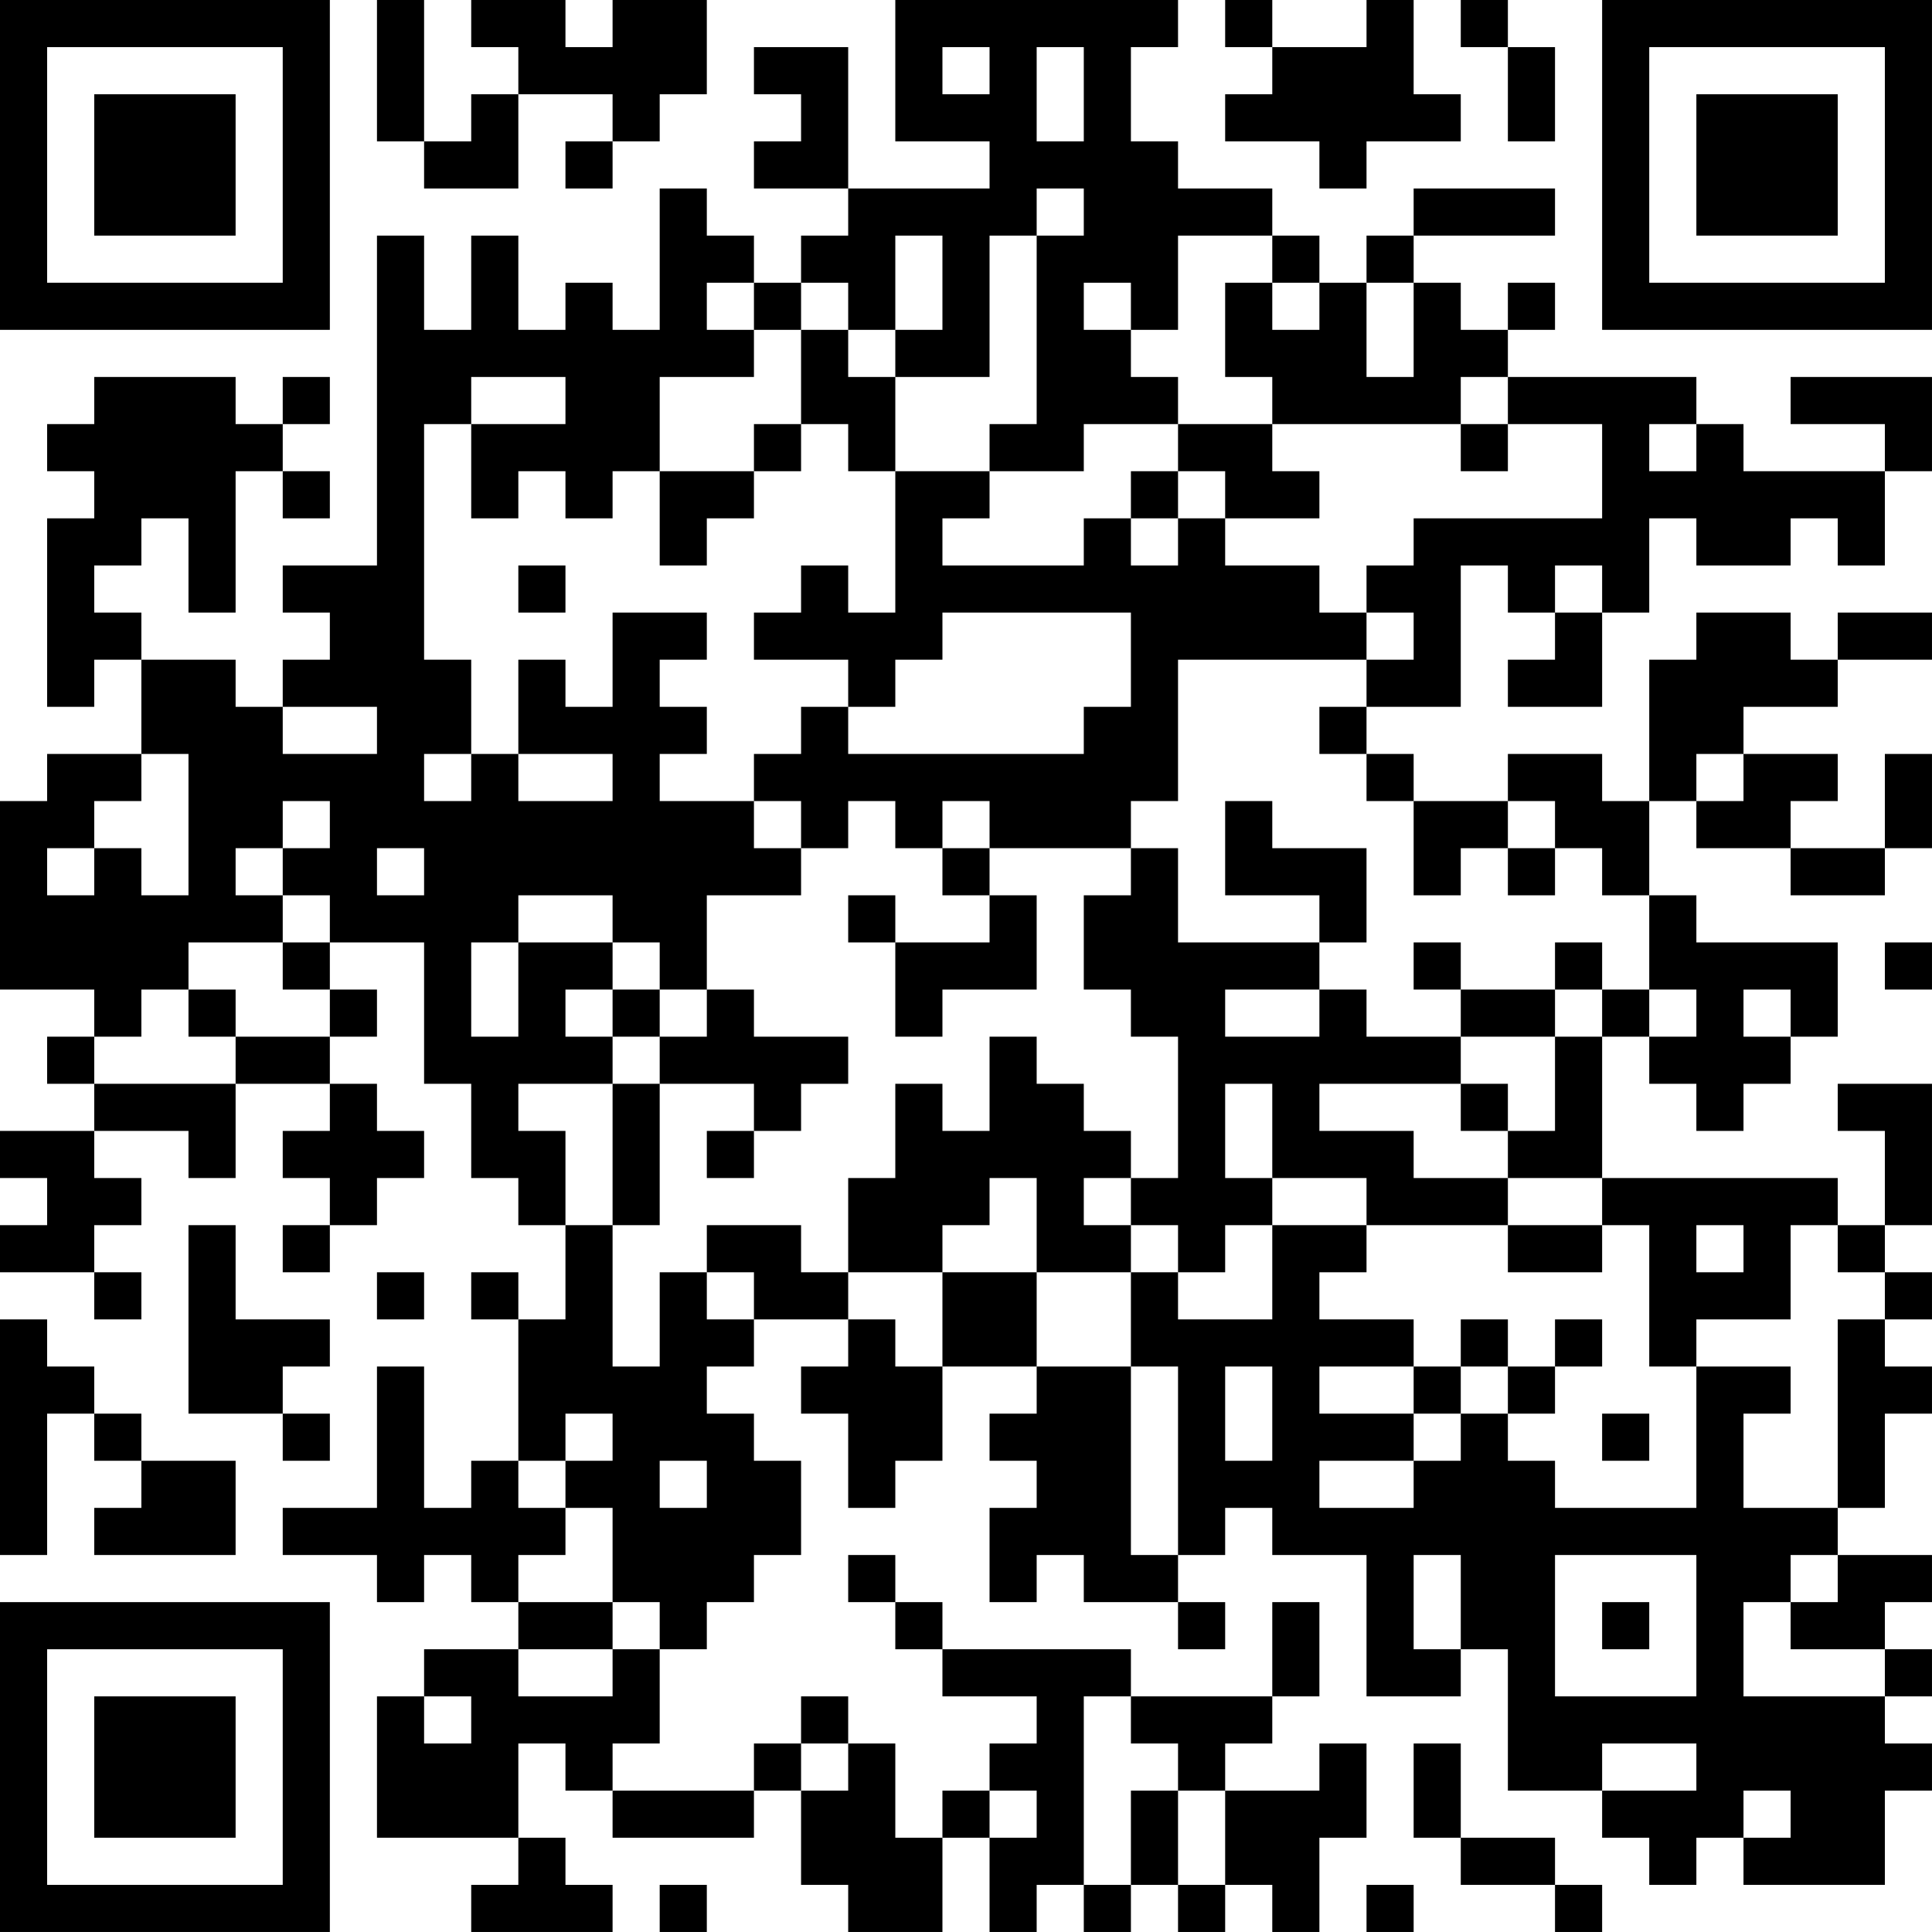 <?xml version="1.0" encoding="UTF-8"?>
<svg xmlns="http://www.w3.org/2000/svg" version="1.1" width="200" height="200" viewBox="0 0 200 200"><rect x="0" y="0" width="200" height="200" fill="#ffffff"/><g transform="scale(4.878)"><g transform="translate(0,0)"><path fill-rule="evenodd" d="M8 0L8 3L9 3L9 4L11 4L11 2L13 2L13 3L12 3L12 4L13 4L13 3L14 3L14 2L15 2L15 0L13 0L13 1L12 1L12 0L10 0L10 1L11 1L11 2L10 2L10 3L9 3L9 0ZM19 0L19 3L21 3L21 4L18 4L18 1L16 1L16 2L17 2L17 3L16 3L16 4L18 4L18 5L17 5L17 6L16 6L16 5L15 5L15 4L14 4L14 7L13 7L13 6L12 6L12 7L11 7L11 5L10 5L10 7L9 7L9 5L8 5L8 12L6 12L6 13L7 13L7 14L6 14L6 15L5 15L5 14L3 14L3 13L2 13L2 12L3 12L3 11L4 11L4 13L5 13L5 10L6 10L6 11L7 11L7 10L6 10L6 9L7 9L7 8L6 8L6 9L5 9L5 8L2 8L2 9L1 9L1 10L2 10L2 11L1 11L1 15L2 15L2 14L3 14L3 16L1 16L1 17L0 17L0 21L2 21L2 22L1 22L1 23L2 23L2 24L0 24L0 25L1 25L1 26L0 26L0 27L2 27L2 28L3 28L3 27L2 27L2 26L3 26L3 25L2 25L2 24L4 24L4 25L5 25L5 23L7 23L7 24L6 24L6 25L7 25L7 26L6 26L6 27L7 27L7 26L8 26L8 25L9 25L9 24L8 24L8 23L7 23L7 22L8 22L8 21L7 21L7 20L9 20L9 23L10 23L10 25L11 25L11 26L12 26L12 28L11 28L11 27L10 27L10 28L11 28L11 31L10 31L10 32L9 32L9 29L8 29L8 32L6 32L6 33L8 33L8 34L9 34L9 33L10 33L10 34L11 34L11 35L9 35L9 36L8 36L8 39L11 39L11 40L10 40L10 41L13 41L13 40L12 40L12 39L11 39L11 37L12 37L12 38L13 38L13 39L16 39L16 38L17 38L17 40L18 40L18 41L20 41L20 39L21 39L21 41L22 41L22 40L23 40L23 41L24 41L24 40L25 40L25 41L26 41L26 40L27 40L27 41L28 41L28 39L29 39L29 37L28 37L28 38L26 38L26 37L27 37L27 36L28 36L28 34L27 34L27 36L24 36L24 35L20 35L20 34L19 34L19 33L18 33L18 34L19 34L19 35L20 35L20 36L22 36L22 37L21 37L21 38L20 38L20 39L19 39L19 37L18 37L18 36L17 36L17 37L16 37L16 38L13 38L13 37L14 37L14 35L15 35L15 34L16 34L16 33L17 33L17 31L16 31L16 30L15 30L15 29L16 29L16 28L18 28L18 29L17 29L17 30L18 30L18 32L19 32L19 31L20 31L20 29L22 29L22 30L21 30L21 31L22 31L22 32L21 32L21 34L22 34L22 33L23 33L23 34L25 34L25 35L26 35L26 34L25 34L25 33L26 33L26 32L27 32L27 33L29 33L29 36L31 36L31 35L32 35L32 38L34 38L34 39L35 39L35 40L36 40L36 39L37 39L37 40L40 40L40 38L41 38L41 37L40 37L40 36L41 36L41 35L40 35L40 34L41 34L41 33L39 33L39 32L40 32L40 30L41 30L41 29L40 29L40 28L41 28L41 27L40 27L40 26L41 26L41 23L39 23L39 24L40 24L40 26L39 26L39 25L34 25L34 22L35 22L35 23L36 23L36 24L37 24L37 23L38 23L38 22L39 22L39 20L36 20L36 19L35 19L35 17L36 17L36 18L38 18L38 19L40 19L40 18L41 18L41 16L40 16L40 18L38 18L38 17L39 17L39 16L37 16L37 15L39 15L39 14L41 14L41 13L39 13L39 14L38 14L38 13L36 13L36 14L35 14L35 17L34 17L34 16L32 16L32 17L30 17L30 16L29 16L29 15L31 15L31 12L32 12L32 13L33 13L33 14L32 14L32 15L34 15L34 13L35 13L35 11L36 11L36 12L38 12L38 11L39 11L39 12L40 12L40 10L41 10L41 8L38 8L38 9L40 9L40 10L37 10L37 9L36 9L36 8L32 8L32 7L33 7L33 6L32 6L32 7L31 7L31 6L30 6L30 5L33 5L33 4L30 4L30 5L29 5L29 6L28 6L28 5L27 5L27 4L25 4L25 3L24 3L24 1L25 1L25 0ZM26 0L26 1L27 1L27 2L26 2L26 3L28 3L28 4L29 4L29 3L31 3L31 2L30 2L30 0L29 0L29 1L27 1L27 0ZM31 0L31 1L32 1L32 3L33 3L33 1L32 1L32 0ZM20 1L20 2L21 2L21 1ZM22 1L22 3L23 3L23 1ZM22 4L22 5L21 5L21 8L19 8L19 7L20 7L20 5L19 5L19 7L18 7L18 6L17 6L17 7L16 7L16 6L15 6L15 7L16 7L16 8L14 8L14 10L13 10L13 11L12 11L12 10L11 10L11 11L10 11L10 9L12 9L12 8L10 8L10 9L9 9L9 14L10 14L10 16L9 16L9 17L10 17L10 16L11 16L11 17L13 17L13 16L11 16L11 14L12 14L12 15L13 15L13 13L15 13L15 14L14 14L14 15L15 15L15 16L14 16L14 17L16 17L16 18L17 18L17 19L15 19L15 21L14 21L14 20L13 20L13 19L11 19L11 20L10 20L10 22L11 22L11 20L13 20L13 21L12 21L12 22L13 22L13 23L11 23L11 24L12 24L12 26L13 26L13 29L14 29L14 27L15 27L15 28L16 28L16 27L15 27L15 26L17 26L17 27L18 27L18 28L19 28L19 29L20 29L20 27L22 27L22 29L24 29L24 33L25 33L25 29L24 29L24 27L25 27L25 28L27 28L27 26L29 26L29 27L28 27L28 28L30 28L30 29L28 29L28 30L30 30L30 31L28 31L28 32L30 32L30 31L31 31L31 30L32 30L32 31L33 31L33 32L36 32L36 29L38 29L38 30L37 30L37 32L39 32L39 28L40 28L40 27L39 27L39 26L38 26L38 28L36 28L36 29L35 29L35 26L34 26L34 25L32 25L32 24L33 24L33 22L34 22L34 21L35 21L35 22L36 22L36 21L35 21L35 19L34 19L34 18L33 18L33 17L32 17L32 18L31 18L31 19L30 19L30 17L29 17L29 16L28 16L28 15L29 15L29 14L30 14L30 13L29 13L29 12L30 12L30 11L34 11L34 9L32 9L32 8L31 8L31 9L27 9L27 8L26 8L26 6L27 6L27 7L28 7L28 6L27 6L27 5L25 5L25 7L24 7L24 6L23 6L23 7L24 7L24 8L25 8L25 9L23 9L23 10L21 10L21 9L22 9L22 5L23 5L23 4ZM29 6L29 8L30 8L30 6ZM17 7L17 9L16 9L16 10L14 10L14 12L15 12L15 11L16 11L16 10L17 10L17 9L18 9L18 10L19 10L19 13L18 13L18 12L17 12L17 13L16 13L16 14L18 14L18 15L17 15L17 16L16 16L16 17L17 17L17 18L18 18L18 17L19 17L19 18L20 18L20 19L21 19L21 20L19 20L19 19L18 19L18 20L19 20L19 22L20 22L20 21L22 21L22 19L21 19L21 18L24 18L24 19L23 19L23 21L24 21L24 22L25 22L25 25L24 25L24 24L23 24L23 23L22 23L22 22L21 22L21 24L20 24L20 23L19 23L19 25L18 25L18 27L20 27L20 26L21 26L21 25L22 25L22 27L24 27L24 26L25 26L25 27L26 27L26 26L27 26L27 25L29 25L29 26L32 26L32 27L34 27L34 26L32 26L32 25L30 25L30 24L28 24L28 23L31 23L31 24L32 24L32 23L31 23L31 22L33 22L33 21L34 21L34 20L33 20L33 21L31 21L31 20L30 20L30 21L31 21L31 22L29 22L29 21L28 21L28 20L29 20L29 18L27 18L27 17L26 17L26 19L28 19L28 20L25 20L25 18L24 18L24 17L25 17L25 14L29 14L29 13L28 13L28 12L26 12L26 11L28 11L28 10L27 10L27 9L25 9L25 10L24 10L24 11L23 11L23 12L20 12L20 11L21 11L21 10L19 10L19 8L18 8L18 7ZM31 9L31 10L32 10L32 9ZM35 9L35 10L36 10L36 9ZM25 10L25 11L24 11L24 12L25 12L25 11L26 11L26 10ZM11 12L11 13L12 13L12 12ZM33 12L33 13L34 13L34 12ZM20 13L20 14L19 14L19 15L18 15L18 16L23 16L23 15L24 15L24 13ZM6 15L6 16L8 16L8 15ZM3 16L3 17L2 17L2 18L1 18L1 19L2 19L2 18L3 18L3 19L4 19L4 16ZM36 16L36 17L37 17L37 16ZM6 17L6 18L5 18L5 19L6 19L6 20L4 20L4 21L3 21L3 22L2 22L2 23L5 23L5 22L7 22L7 21L6 21L6 20L7 20L7 19L6 19L6 18L7 18L7 17ZM20 17L20 18L21 18L21 17ZM8 18L8 19L9 19L9 18ZM32 18L32 19L33 19L33 18ZM40 20L40 21L41 21L41 20ZM4 21L4 22L5 22L5 21ZM13 21L13 22L14 22L14 23L13 23L13 26L14 26L14 23L16 23L16 24L15 24L15 25L16 25L16 24L17 24L17 23L18 23L18 22L16 22L16 21L15 21L15 22L14 22L14 21ZM26 21L26 22L28 22L28 21ZM37 21L37 22L38 22L38 21ZM26 23L26 25L27 25L27 23ZM23 25L23 26L24 26L24 25ZM4 26L4 30L6 30L6 31L7 31L7 30L6 30L6 29L7 29L7 28L5 28L5 26ZM36 26L36 27L37 27L37 26ZM8 27L8 28L9 28L9 27ZM0 28L0 33L1 33L1 30L2 30L2 31L3 31L3 32L2 32L2 33L5 33L5 31L3 31L3 30L2 30L2 29L1 29L1 28ZM31 28L31 29L30 29L30 30L31 30L31 29L32 29L32 30L33 30L33 29L34 29L34 28L33 28L33 29L32 29L32 28ZM26 29L26 31L27 31L27 29ZM12 30L12 31L11 31L11 32L12 32L12 33L11 33L11 34L13 34L13 35L11 35L11 36L13 36L13 35L14 35L14 34L13 34L13 32L12 32L12 31L13 31L13 30ZM34 30L34 31L35 31L35 30ZM14 31L14 32L15 32L15 31ZM30 33L30 35L31 35L31 33ZM33 33L33 36L36 36L36 33ZM38 33L38 34L37 34L37 36L40 36L40 35L38 35L38 34L39 34L39 33ZM34 34L34 35L35 35L35 34ZM9 36L9 37L10 37L10 36ZM23 36L23 40L24 40L24 38L25 38L25 40L26 40L26 38L25 38L25 37L24 37L24 36ZM17 37L17 38L18 38L18 37ZM30 37L30 39L31 39L31 40L33 40L33 41L34 41L34 40L33 40L33 39L31 39L31 37ZM34 37L34 38L36 38L36 37ZM21 38L21 39L22 39L22 38ZM37 38L37 39L38 39L38 38ZM14 40L14 41L15 41L15 40ZM29 40L29 41L30 41L30 40ZM0 0L0 7L7 7L7 0ZM1 1L1 6L6 6L6 1ZM2 2L2 5L5 5L5 2ZM34 0L34 7L41 7L41 0ZM35 1L35 6L40 6L40 1ZM36 2L36 5L39 5L39 2ZM0 34L0 41L7 41L7 34ZM1 35L1 40L6 40L6 35ZM2 36L2 39L5 39L5 36Z" fill="#000000"/></g></g></svg>
